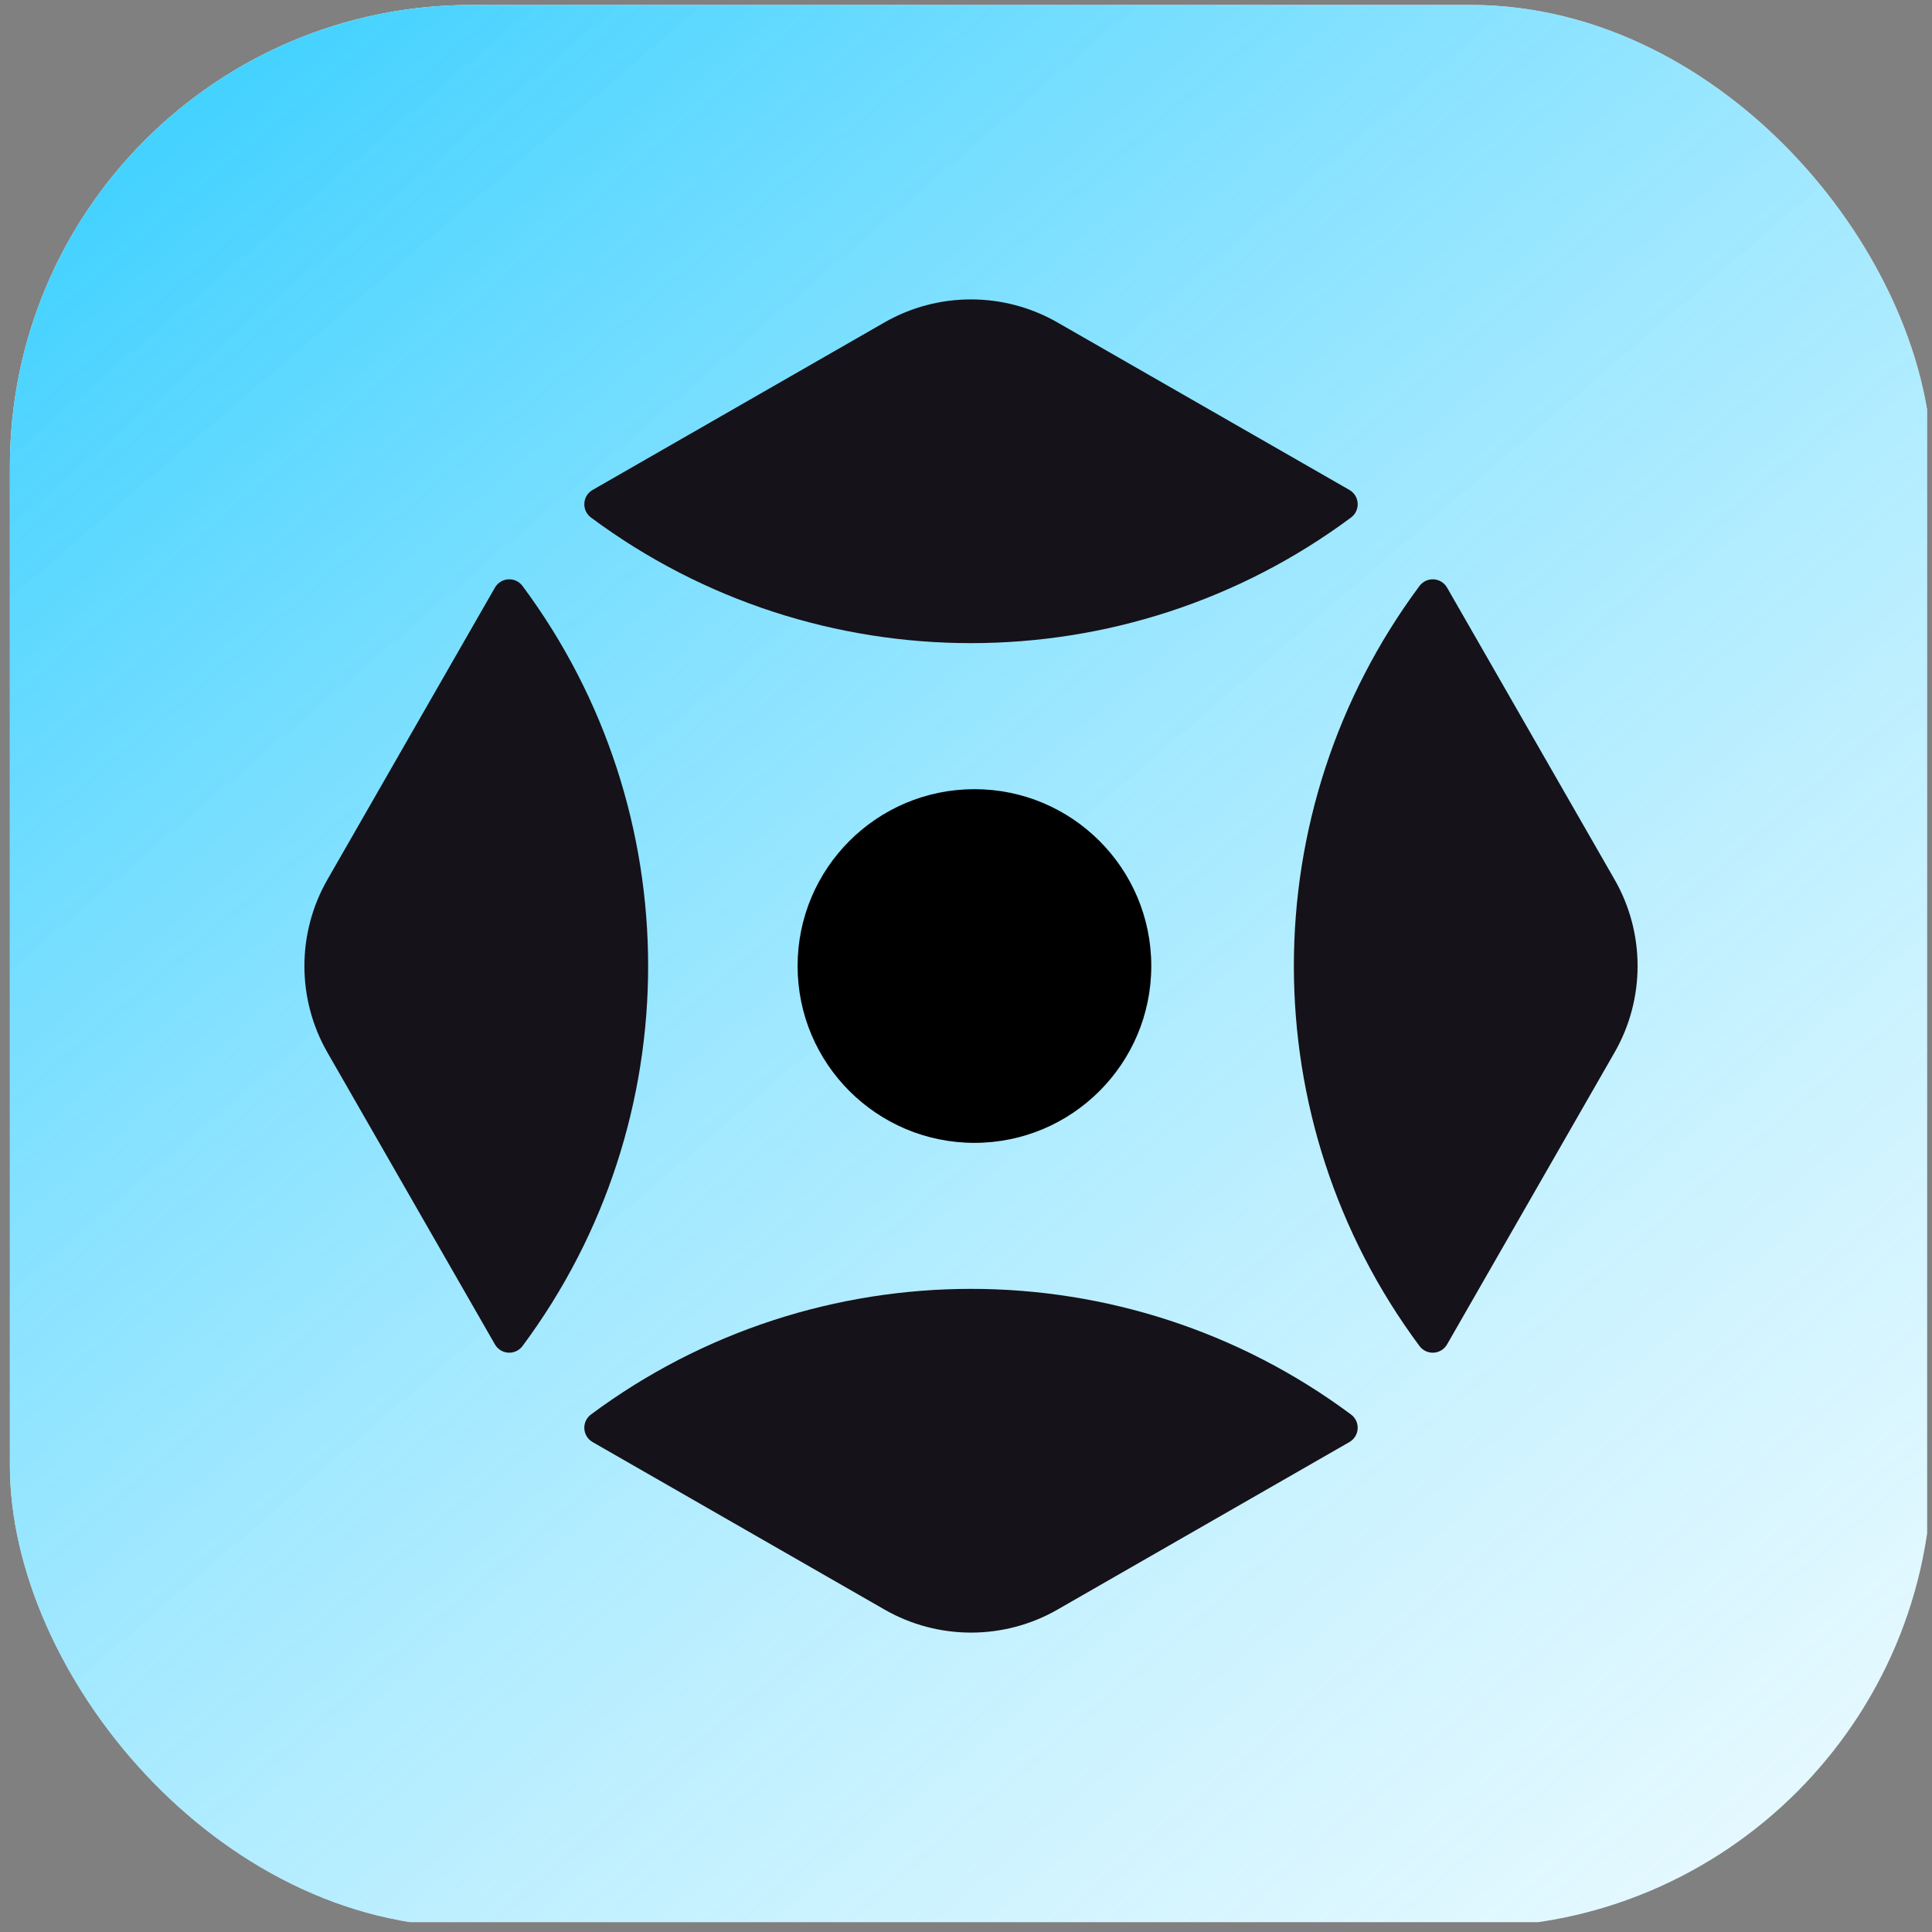 <?xml version="1.0" ?>
<svg xmlns="http://www.w3.org/2000/svg" viewBox="0 0 80 80" fill="none">
	<rect x="0" y="0" width="80" height="80" fill="#808080" stroke="none"/>
	<g clip-path="url(#clip0_7374_107826)">
		<g clip-path="url(#clip1_7374_107826)">
			<rect x="0.41" y="0.205" width="79.59" height="79.59" rx="19.102" fill="white"/>
			<path d="M0.41 0.205H80V80.432H0.41V0.205Z" fill="url(#paint0_linear_7374_107826)"/>
			<path d="M55.873 59.714L43.79 66.649C41.575 67.92 38.845 67.92 36.629 66.65L24.54 59.714C24.111 59.468 24.075 58.865 24.472 58.57C33.8 51.637 46.615 51.635 55.942 58.571C56.339 58.866 56.303 59.468 55.873 59.714Z" fill="#151219"/>
			<path d="M24.541 20.286L36.624 13.351C38.84 12.08 41.569 12.08 43.785 13.351L55.874 20.286C56.303 20.532 56.339 21.135 55.942 21.43C46.614 28.364 33.799 28.365 24.472 21.43C24.075 21.134 24.111 20.532 24.541 20.286Z" fill="#151219"/>
			<path d="M20.493 55.667L13.559 43.583C12.287 41.368 12.287 38.638 13.558 36.422L20.493 24.333C20.74 23.904 21.342 23.868 21.637 24.265C28.571 33.593 28.572 46.408 21.637 55.735C21.342 56.132 20.74 56.096 20.493 55.667Z" fill="#151219"/>
			<path d="M59.921 24.334L66.855 36.418C68.127 38.633 68.127 41.362 66.856 43.578L59.921 55.667C59.675 56.096 59.072 56.132 58.777 55.735C51.843 46.407 51.842 33.592 58.777 24.265C59.072 23.868 59.674 23.904 59.921 24.334Z" fill="#151219"/>
			<path d="M33.027 40C33.027 44.044 36.306 47.323 40.35 47.323C44.394 47.323 47.672 44.044 47.672 40C47.672 35.956 44.394 32.678 40.35 32.678C36.306 32.678 33.027 35.956 33.027 40Z" fill="black"/>
		</g>
	</g>
	<defs>
		<linearGradient id="paint0_linear_7374_107826" x1="0.41" y1="0.205" x2="121.682" y2="141.791" gradientUnits="userSpaceOnUse">
			<stop stop-color="#30CDFF"/>
			<stop offset="0.8" stop-color="white" stop-opacity="0.2"/>
		</linearGradient>
		<clipPath id="clip0_7374_107826">
			<rect x="0.205" width="79.59" height="79.59" rx="14.149" fill="black"/>
		</clipPath>
		<clipPath id="clip1_7374_107826">
			<rect x="0.41" y="0.205" width="79.59" height="79.59" rx="19.102" fill="black"/>
		</clipPath>
	</defs>
</svg>